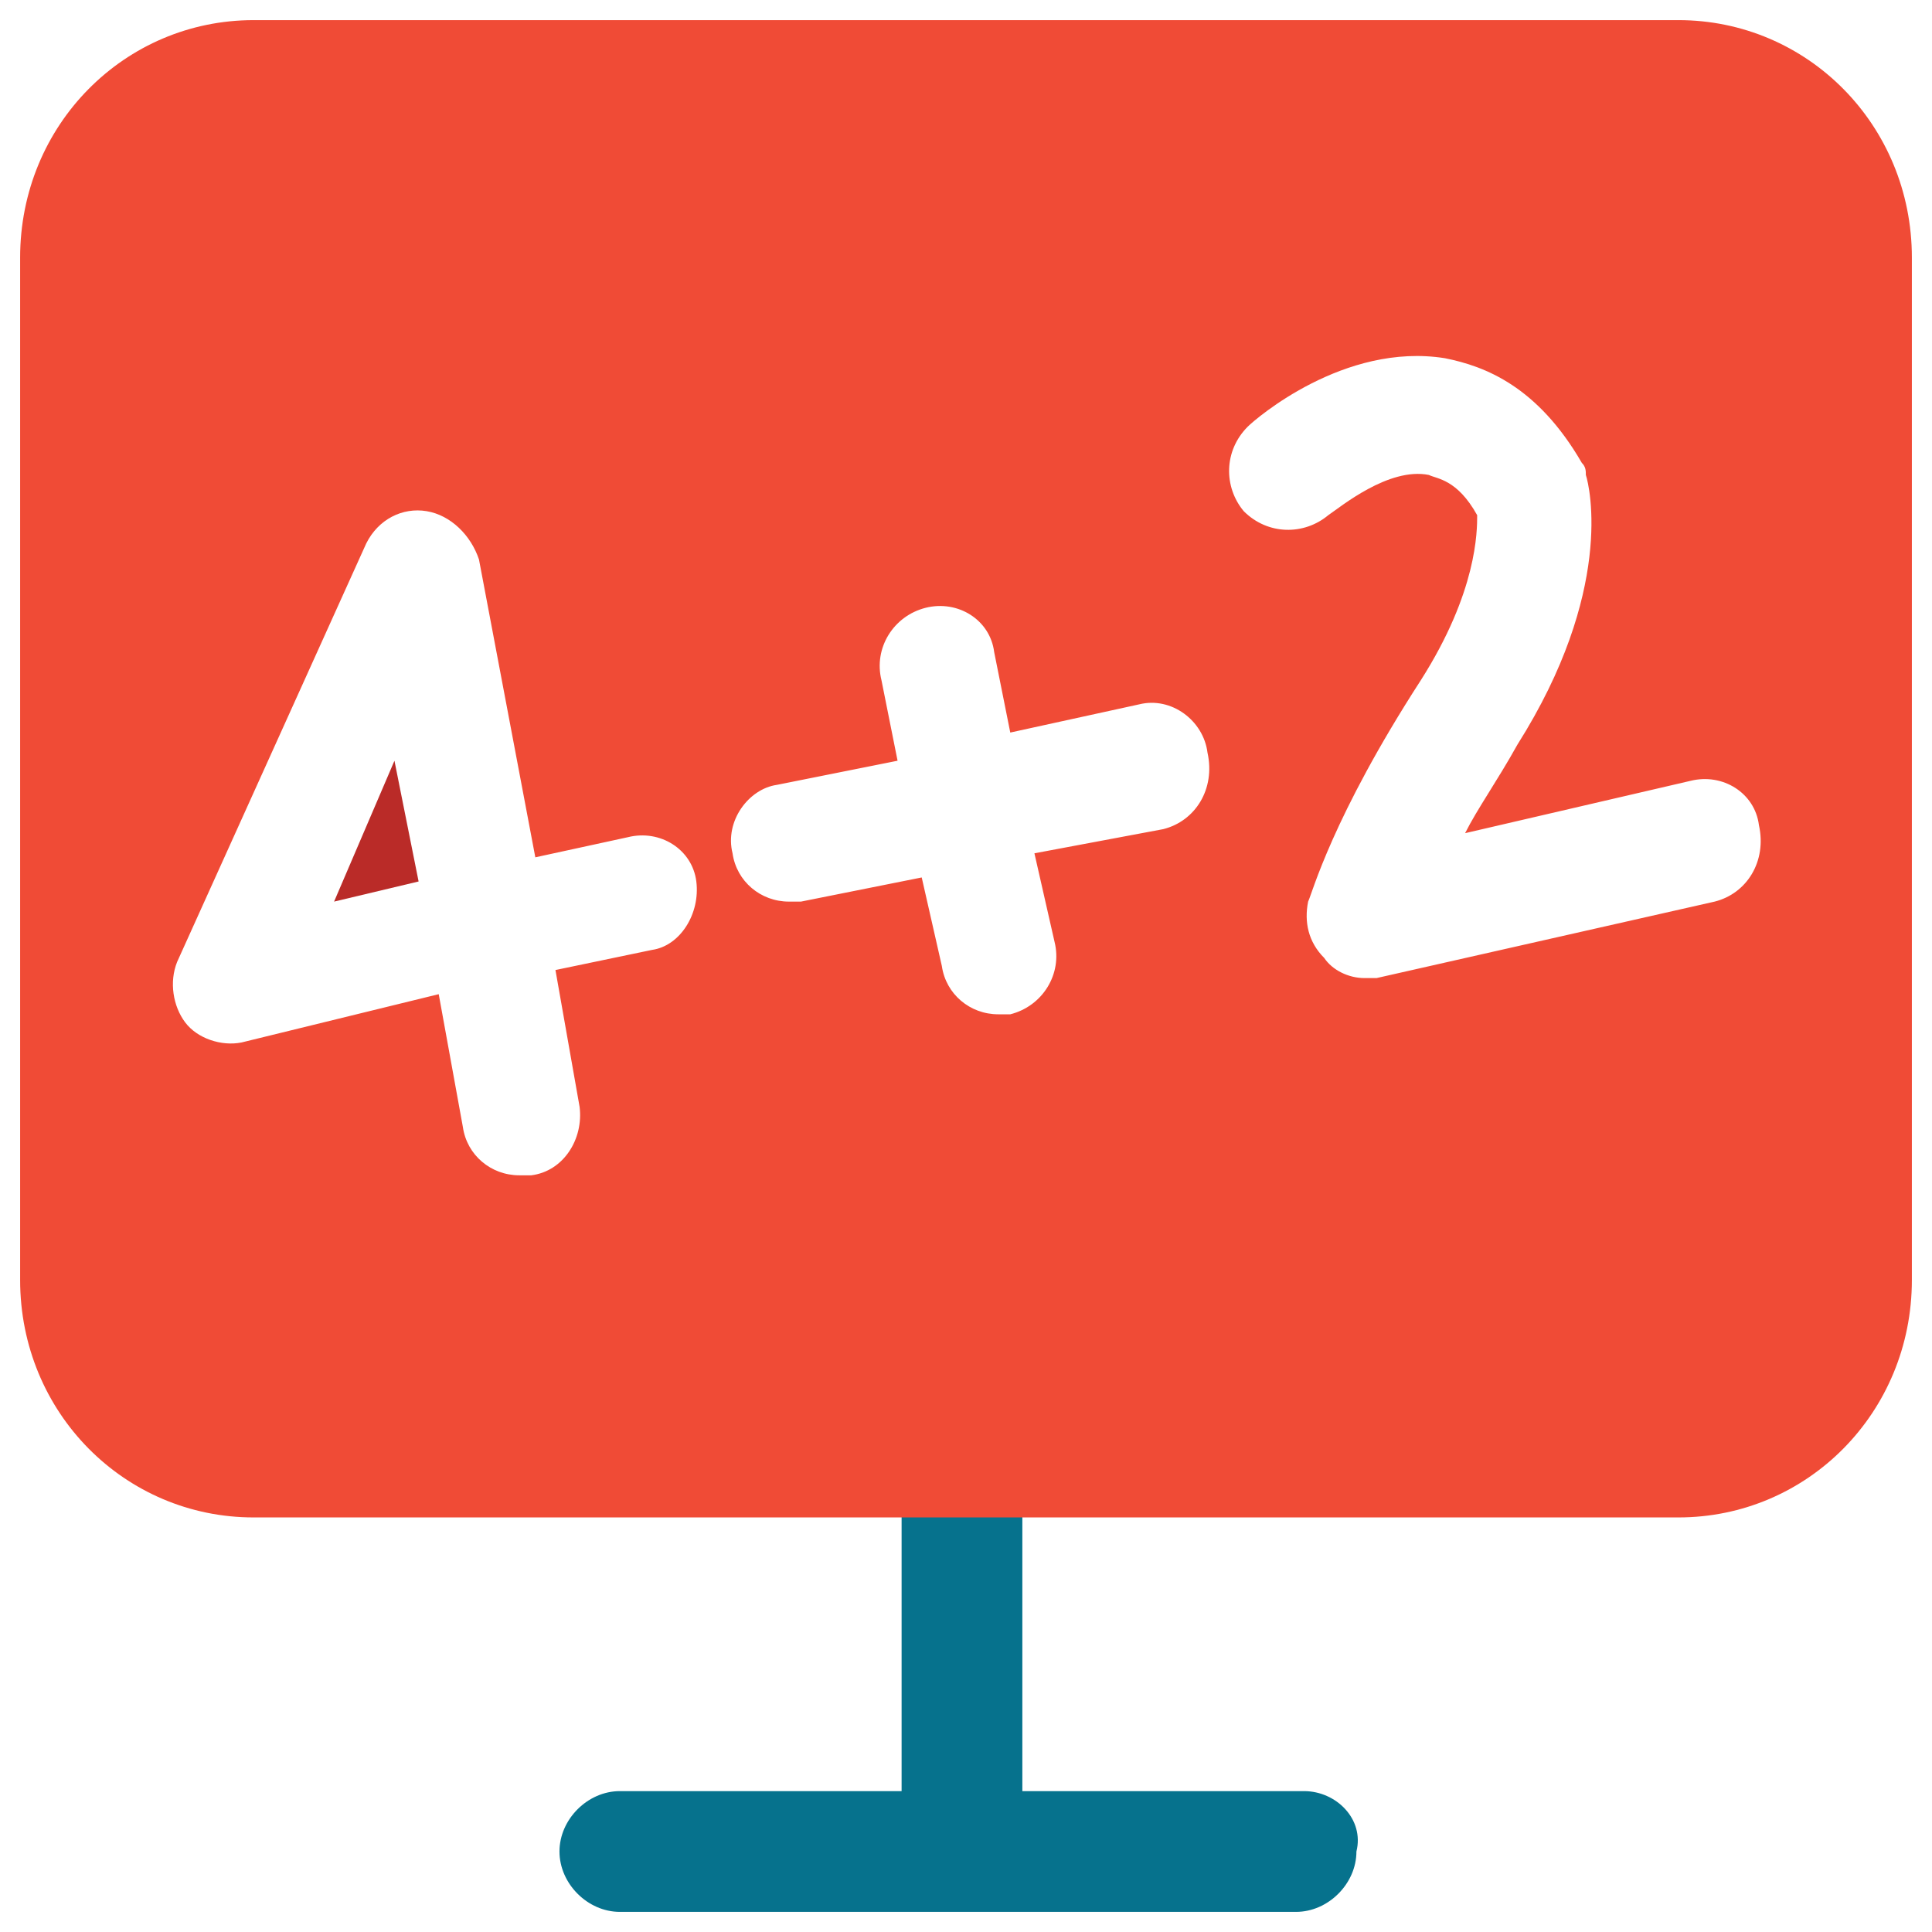 <?xml version="1.0" encoding="utf-8"?>
<!-- Generator: Adobe Illustrator 18.0.0, SVG Export Plug-In . SVG Version: 6.00 Build 0)  -->
<!DOCTYPE svg PUBLIC "-//W3C//DTD SVG 1.1//EN" "http://www.w3.org/Graphics/SVG/1.1/DTD/svg11.dtd">
<svg version="1.1" id="Layer_1" xmlns="http://www.w3.org/2000/svg" xmlns:xlink="http://www.w3.org/1999/xlink" x="0px" y="0px"
	 viewBox="0 0 48 48" enable-background="new 0 0 48 48" xml:space="preserve">
<g>
	<path fill="#06728D" d="M32.4,44.5h-7v-7.3c0-0.8-0.7-1.5-1.5-1.5c-0.8,0-1.5,0.7-1.5,1.5v7.3h-7c-0.8,0-1.5,0.7-1.5,1.5
		c0,0.8,0.7,1.5,1.5,1.5h16.8c0.8,0,1.5-0.7,1.5-1.5C33.9,45.2,33.2,44.5,32.4,44.5z"/>
	<polygon fill="#BA2B28" points="8.3,22.4 10.4,21.9 9.8,18.9 	"/>
	<path fill="#F04B36" d="M41.7,0.5H6.3c-3.2,0-5.8,2.6-5.8,5.9v25.4c0,3.3,2.6,5.9,5.8,5.9h35.4c3.2,0,5.8-2.6,5.8-5.9V6.4
		C47.5,3.1,44.9,0.5,41.7,0.5z M16.2,23.6l-2.4,0.5l0.6,3.4c0.1,0.8-0.4,1.6-1.2,1.7c-0.1,0-0.2,0-0.3,0c-0.7,0-1.3-0.5-1.4-1.2
		l-0.6-3.3L6,25.9c-0.5,0.1-1.1-0.1-1.4-0.5c-0.3-0.4-0.4-1-0.2-1.5l4.7-10.4c0.3-0.6,0.9-0.9,1.5-0.8c0.6,0.1,1.1,0.6,1.3,1.2
		l1.4,7.4l2.3-0.5c0.8-0.2,1.6,0.3,1.7,1.1C17.4,22.7,16.9,23.5,16.2,23.6z M28.9,20.6l-3.2,0.6l0.5,2.2c0.2,0.8-0.3,1.6-1.1,1.8
		c-0.1,0-0.2,0-0.3,0c-0.7,0-1.3-0.5-1.4-1.2l-0.5-2.2l-3,0.6c-0.1,0-0.2,0-0.3,0c-0.7,0-1.3-0.5-1.4-1.2c-0.2-0.8,0.4-1.6,1.1-1.7
		l3-0.6l-0.4-2c-0.2-0.8,0.3-1.6,1.1-1.8c0.8-0.2,1.6,0.3,1.7,1.1l0.4,2l3.2-0.7c0.8-0.2,1.6,0.4,1.7,1.2
		C30.2,19.6,29.7,20.4,28.9,20.6z M42.6,22.4l-8.4,1.9c-0.1,0-0.2,0-0.3,0c-0.4,0-0.8-0.2-1-0.5c-0.4-0.4-0.5-0.9-0.4-1.4
		c0.1-0.2,0.6-2.1,2.8-5.5c1.4-2.2,1.4-3.7,1.4-4.1c-0.5-0.9-1-0.9-1.2-1c-1-0.2-2.2,0.8-2.5,1c-0.6,0.5-1.5,0.5-2.1-0.1
		c-0.5-0.6-0.5-1.5,0.1-2.1c0.2-0.2,2.4-2.1,4.9-1.7c1,0.2,2.3,0.7,3.4,2.6c0.1,0.1,0.1,0.2,0.1,0.3c0.1,0.3,0.7,2.9-1.7,6.7
		c-0.5,0.9-1,1.6-1.3,2.2l5.6-1.3c0.8-0.2,1.6,0.3,1.7,1.1C43.9,21.4,43.4,22.2,42.6,22.4z"/>
</g>
</svg>
